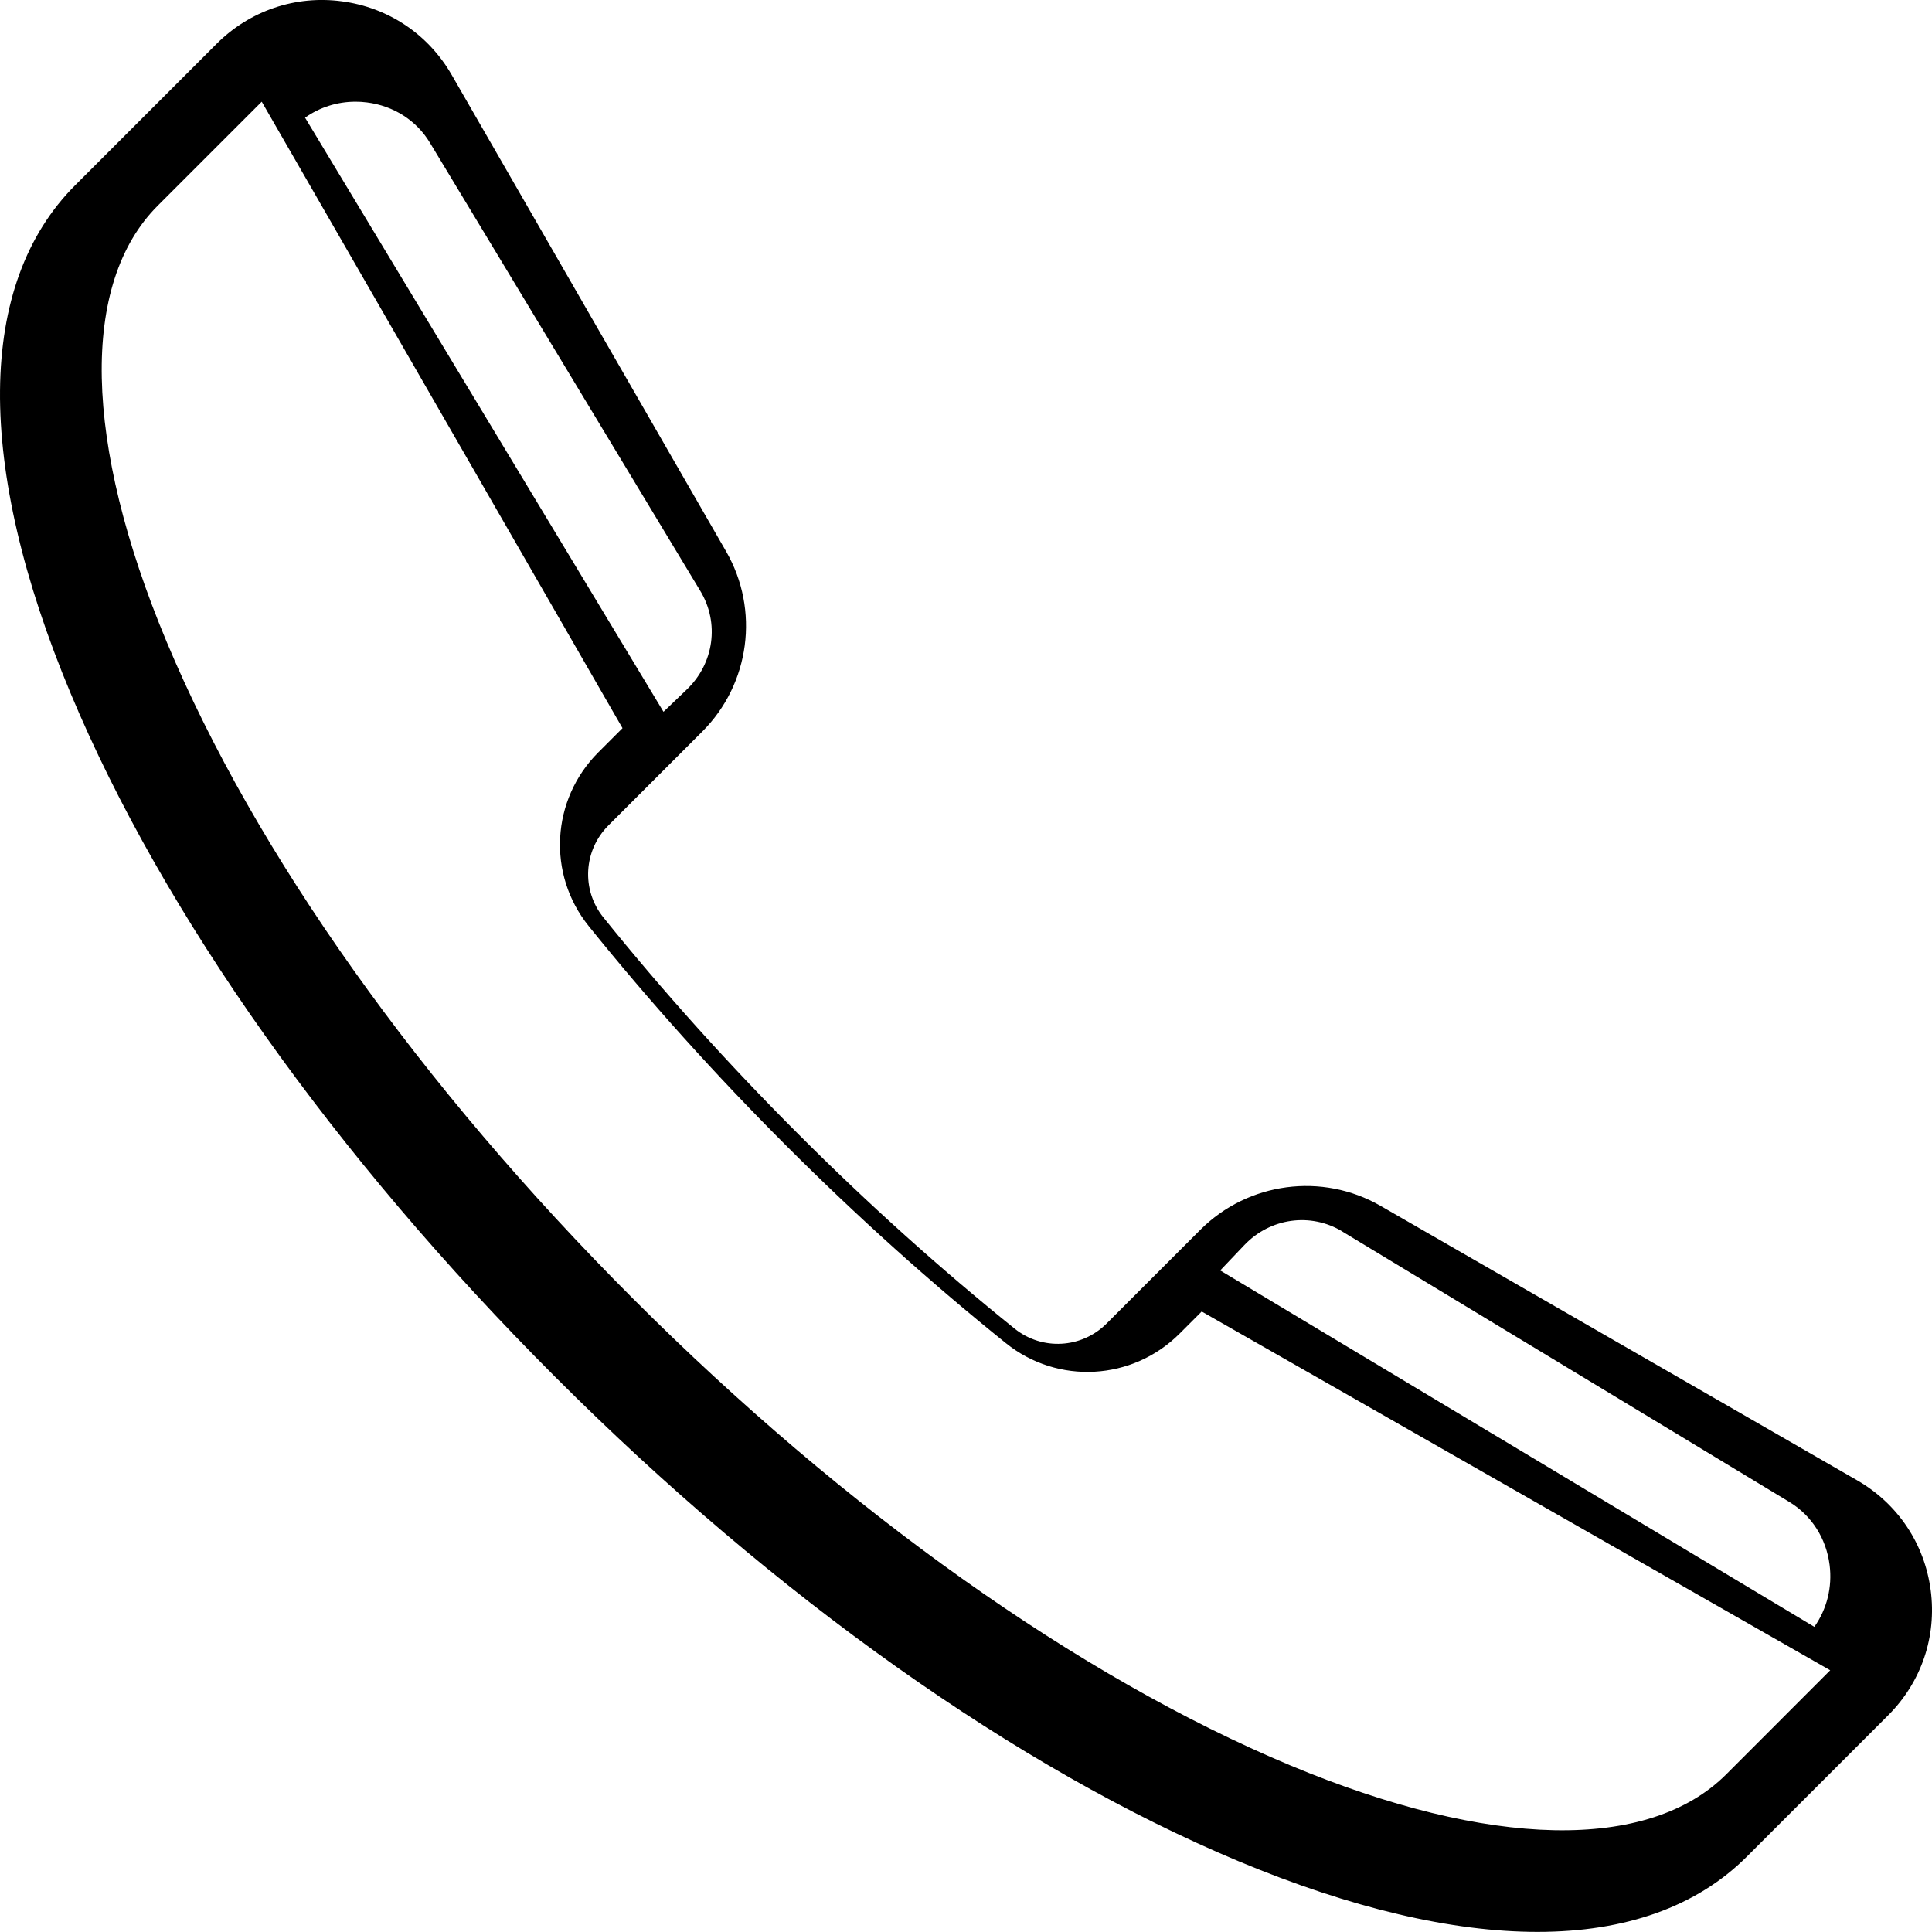 <svg height="19" viewBox="0 0 19 19" width="19" xmlns="http://www.w3.org/2000/svg"><path d="m18.987 15.638c-.06-.457-.324-.85-.723-1.08l-4.687-2.699c-.574-.331-1.302-.234-1.771.234l-.923.923c-.246.246-.634.267-.904.051-.728-.586-1.445-1.23-2.13-1.916-.686-.686-1.33-1.402-1.916-2.13-.217-.27-.195-.658.051-.904l.923-.923c.469-.469.565-1.197.234-1.771l-2.699-4.687c-.23-.399-.623-.663-1.08-.723-.457-.061-.905.092-1.231.417l-1.391 1.391c-.971.971-.987 2.747-.044 5.001.906 2.167 2.598 4.553 4.763 6.718 2.165 2.165 4.551 3.856 6.719 4.763 1.11.464 2.103.696 2.942.696.865 0 1.566-.247 2.059-.74l1.391-1.391c.326-.326.478-.774.417-1.231zm-5.785-3.526 4.397 2.66c.217.132.361.357.394.618.028.219-.027.435-.15.609l-5.843-3.505.237-.249c.255-.268.652-.323.965-.134zm-9.594-11.105c.262.033.487.177.619.395l2.661 4.411c.189.314.134.712-.134.968l-.229.219-3.525-5.843c.144-.102.316-.157.496-.157.037 0 .075.002.112.007zm13.369 16.442c-.764.764-2.328.732-4.289-.088-2.076-.868-4.371-2.498-6.461-4.588-2.09-2.09-3.72-4.385-4.588-6.461-.82-1.961-.852-3.525-.088-4.289l1.023-1.023 3.548 6.161-.238.238c-.464.464-.505 1.199-.094 1.709.594.738 1.248 1.465 1.942 2.159.695.695 1.421 1.348 2.16 1.942.51.411 1.245.37 1.709-.094l.217-.217 6.181 3.528z"/></svg>